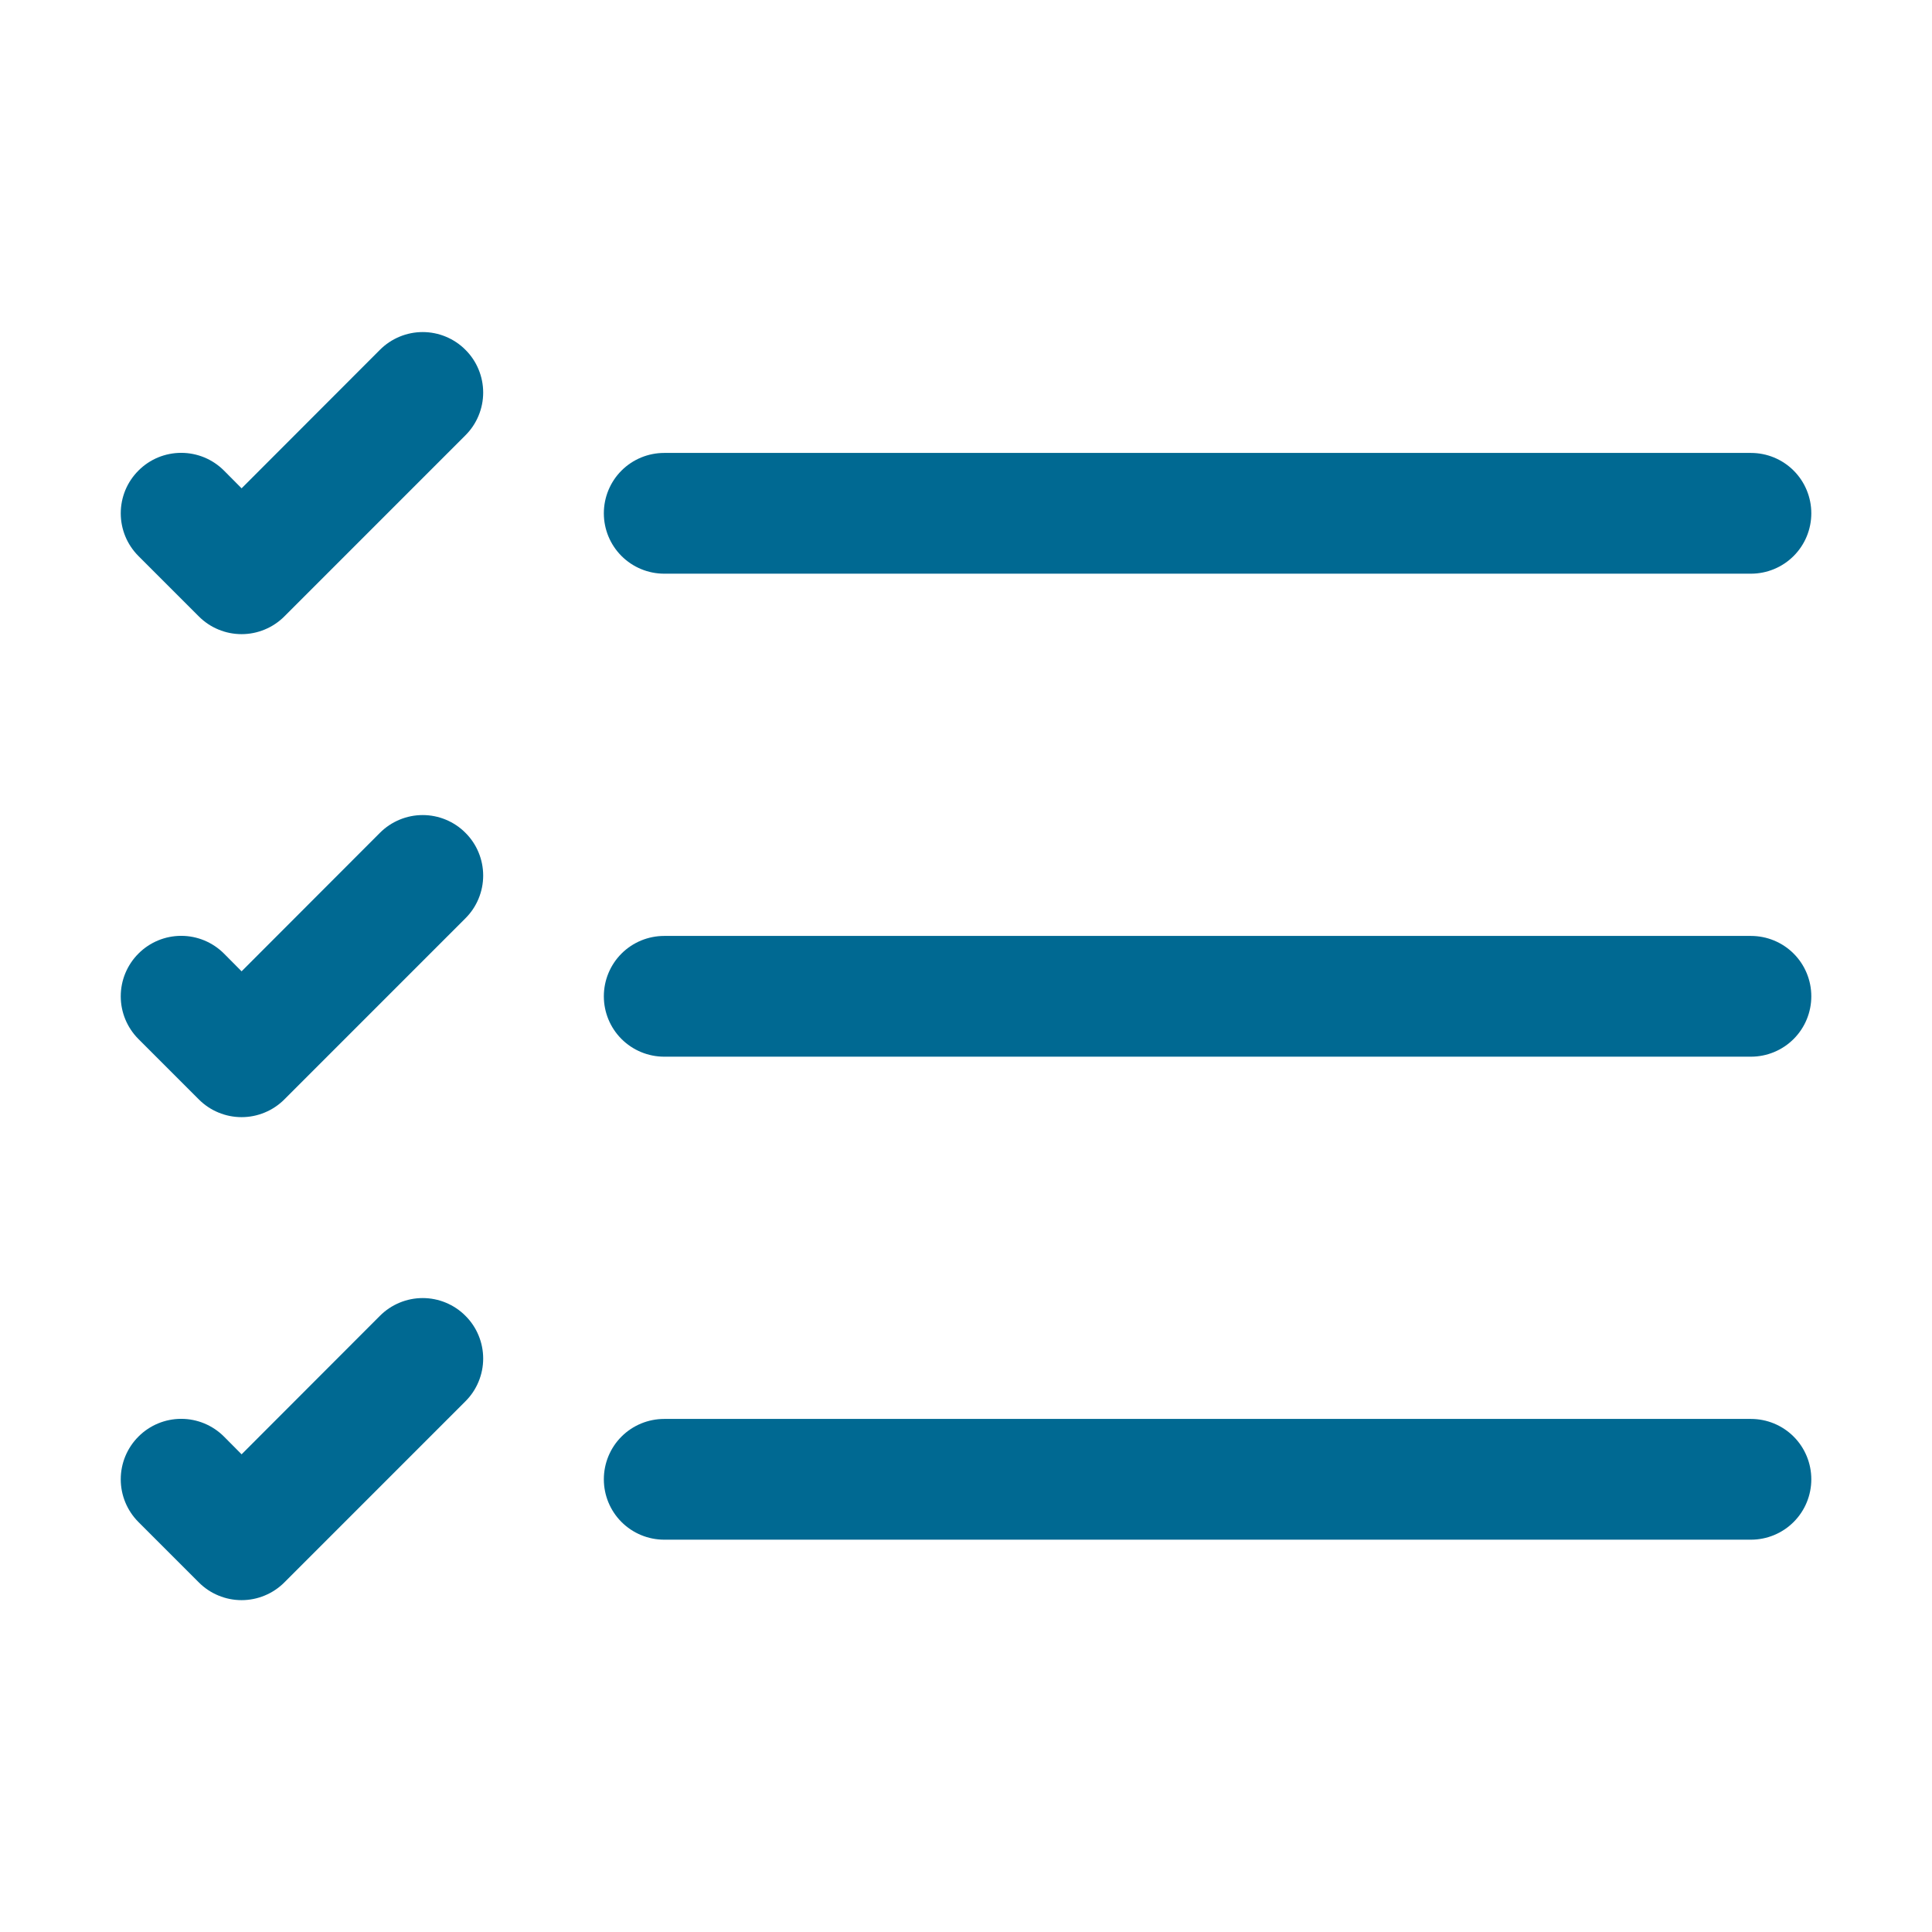 <svg width="64" height="64" viewBox="0 0 64 64" fill="none" xmlns="http://www.w3.org/2000/svg">
<path fill-rule="evenodd" clip-rule="evenodd" d="M20.003 49.004C20.003 48.473 20.213 47.964 20.588 47.589C20.963 47.214 21.472 47.004 22.003 47.004H58.002C58.533 47.004 59.042 47.214 59.417 47.589C59.792 47.964 60.002 48.473 60.002 49.004C60.002 49.534 59.792 50.043 59.417 50.418C59.042 50.793 58.533 51.004 58.002 51.004H22.003C21.472 51.004 20.963 50.793 20.588 50.418C20.213 50.043 20.003 49.534 20.003 49.004ZM20.003 33.004C20.003 32.473 20.213 31.964 20.588 31.589C20.963 31.214 21.472 31.004 22.003 31.004H58.002C58.533 31.004 59.042 31.214 59.417 31.589C59.792 31.964 60.002 32.473 60.002 33.004C60.002 33.534 59.792 34.043 59.417 34.418C59.042 34.793 58.533 35.004 58.002 35.004H22.003C21.472 35.004 20.963 34.793 20.588 34.418C20.213 34.043 20.003 33.534 20.003 33.004ZM20.003 17.004C20.003 16.473 20.213 15.964 20.588 15.589C20.963 15.214 21.472 15.004 22.003 15.004H58.002C58.533 15.004 59.042 15.214 59.417 15.589C59.792 15.964 60.002 16.473 60.002 17.004C60.002 17.534 59.792 18.043 59.417 18.418C59.042 18.793 58.533 19.004 58.002 19.004H22.003C21.472 19.004 20.963 18.793 20.588 18.418C20.213 18.043 20.003 17.534 20.003 17.004ZM15.418 11.588C15.605 11.773 15.753 11.994 15.853 12.237C15.954 12.48 16.006 12.741 16.006 13.004C16.006 13.267 15.954 13.527 15.853 13.77C15.753 14.013 15.605 14.234 15.418 14.42L9.419 20.42C9.233 20.606 9.012 20.754 8.769 20.854C8.526 20.955 8.266 21.007 8.003 21.007C7.739 21.007 7.479 20.955 7.236 20.854C6.993 20.754 6.772 20.606 6.587 20.42L4.587 18.42C4.401 18.234 4.253 18.013 4.152 17.77C4.052 17.527 4 17.267 4 17.004C4 16.741 4.052 16.48 4.152 16.237C4.253 15.994 4.401 15.774 4.587 15.588C4.772 15.402 4.993 15.254 5.236 15.153C5.479 15.053 5.74 15.001 6.003 15.001C6.266 15.001 6.526 15.053 6.769 15.153C7.012 15.254 7.233 15.402 7.419 15.588L8.003 16.176L12.586 11.588C12.772 11.401 12.993 11.254 13.236 11.153C13.479 11.052 13.739 11 14.002 11C14.266 11 14.526 11.052 14.769 11.153C15.012 11.254 15.233 11.401 15.418 11.588ZM15.418 27.588C15.605 27.773 15.753 27.994 15.853 28.237C15.954 28.48 16.006 28.741 16.006 29.004C16.006 29.267 15.954 29.527 15.853 29.77C15.753 30.013 15.605 30.234 15.418 30.42L9.419 36.42C9.233 36.606 9.012 36.754 8.769 36.854C8.526 36.955 8.266 37.007 8.003 37.007C7.739 37.007 7.479 36.955 7.236 36.854C6.993 36.754 6.772 36.606 6.587 36.42L4.587 34.42C4.211 34.044 4 33.535 4 33.004C4 32.472 4.211 31.963 4.587 31.588C4.962 31.212 5.471 31.001 6.003 31.001C6.534 31.001 7.043 31.212 7.419 31.588L8.003 32.176L12.586 27.588C12.772 27.401 12.993 27.254 13.236 27.153C13.479 27.052 13.739 27 14.002 27C14.266 27 14.526 27.052 14.769 27.153C15.012 27.254 15.233 27.401 15.418 27.588ZM15.418 43.588C15.605 43.773 15.753 43.994 15.853 44.237C15.954 44.48 16.006 44.74 16.006 45.004C16.006 45.267 15.954 45.527 15.853 45.77C15.753 46.013 15.605 46.234 15.418 46.42L9.419 52.42C9.233 52.606 9.012 52.754 8.769 52.854C8.526 52.955 8.266 53.007 8.003 53.007C7.739 53.007 7.479 52.955 7.236 52.854C6.993 52.754 6.772 52.606 6.587 52.42L4.587 50.42C4.211 50.044 4 49.535 4 49.004C4 48.472 4.211 47.963 4.587 47.588C4.962 47.212 5.471 47.001 6.003 47.001C6.534 47.001 7.043 47.212 7.419 47.588L8.003 48.176L12.586 43.588C12.772 43.401 12.993 43.254 13.236 43.153C13.479 43.052 13.739 43 14.002 43C14.266 43 14.526 43.052 14.769 43.153C15.012 43.254 15.233 43.401 15.418 43.588Z" fill="#006992"/>
</svg>
